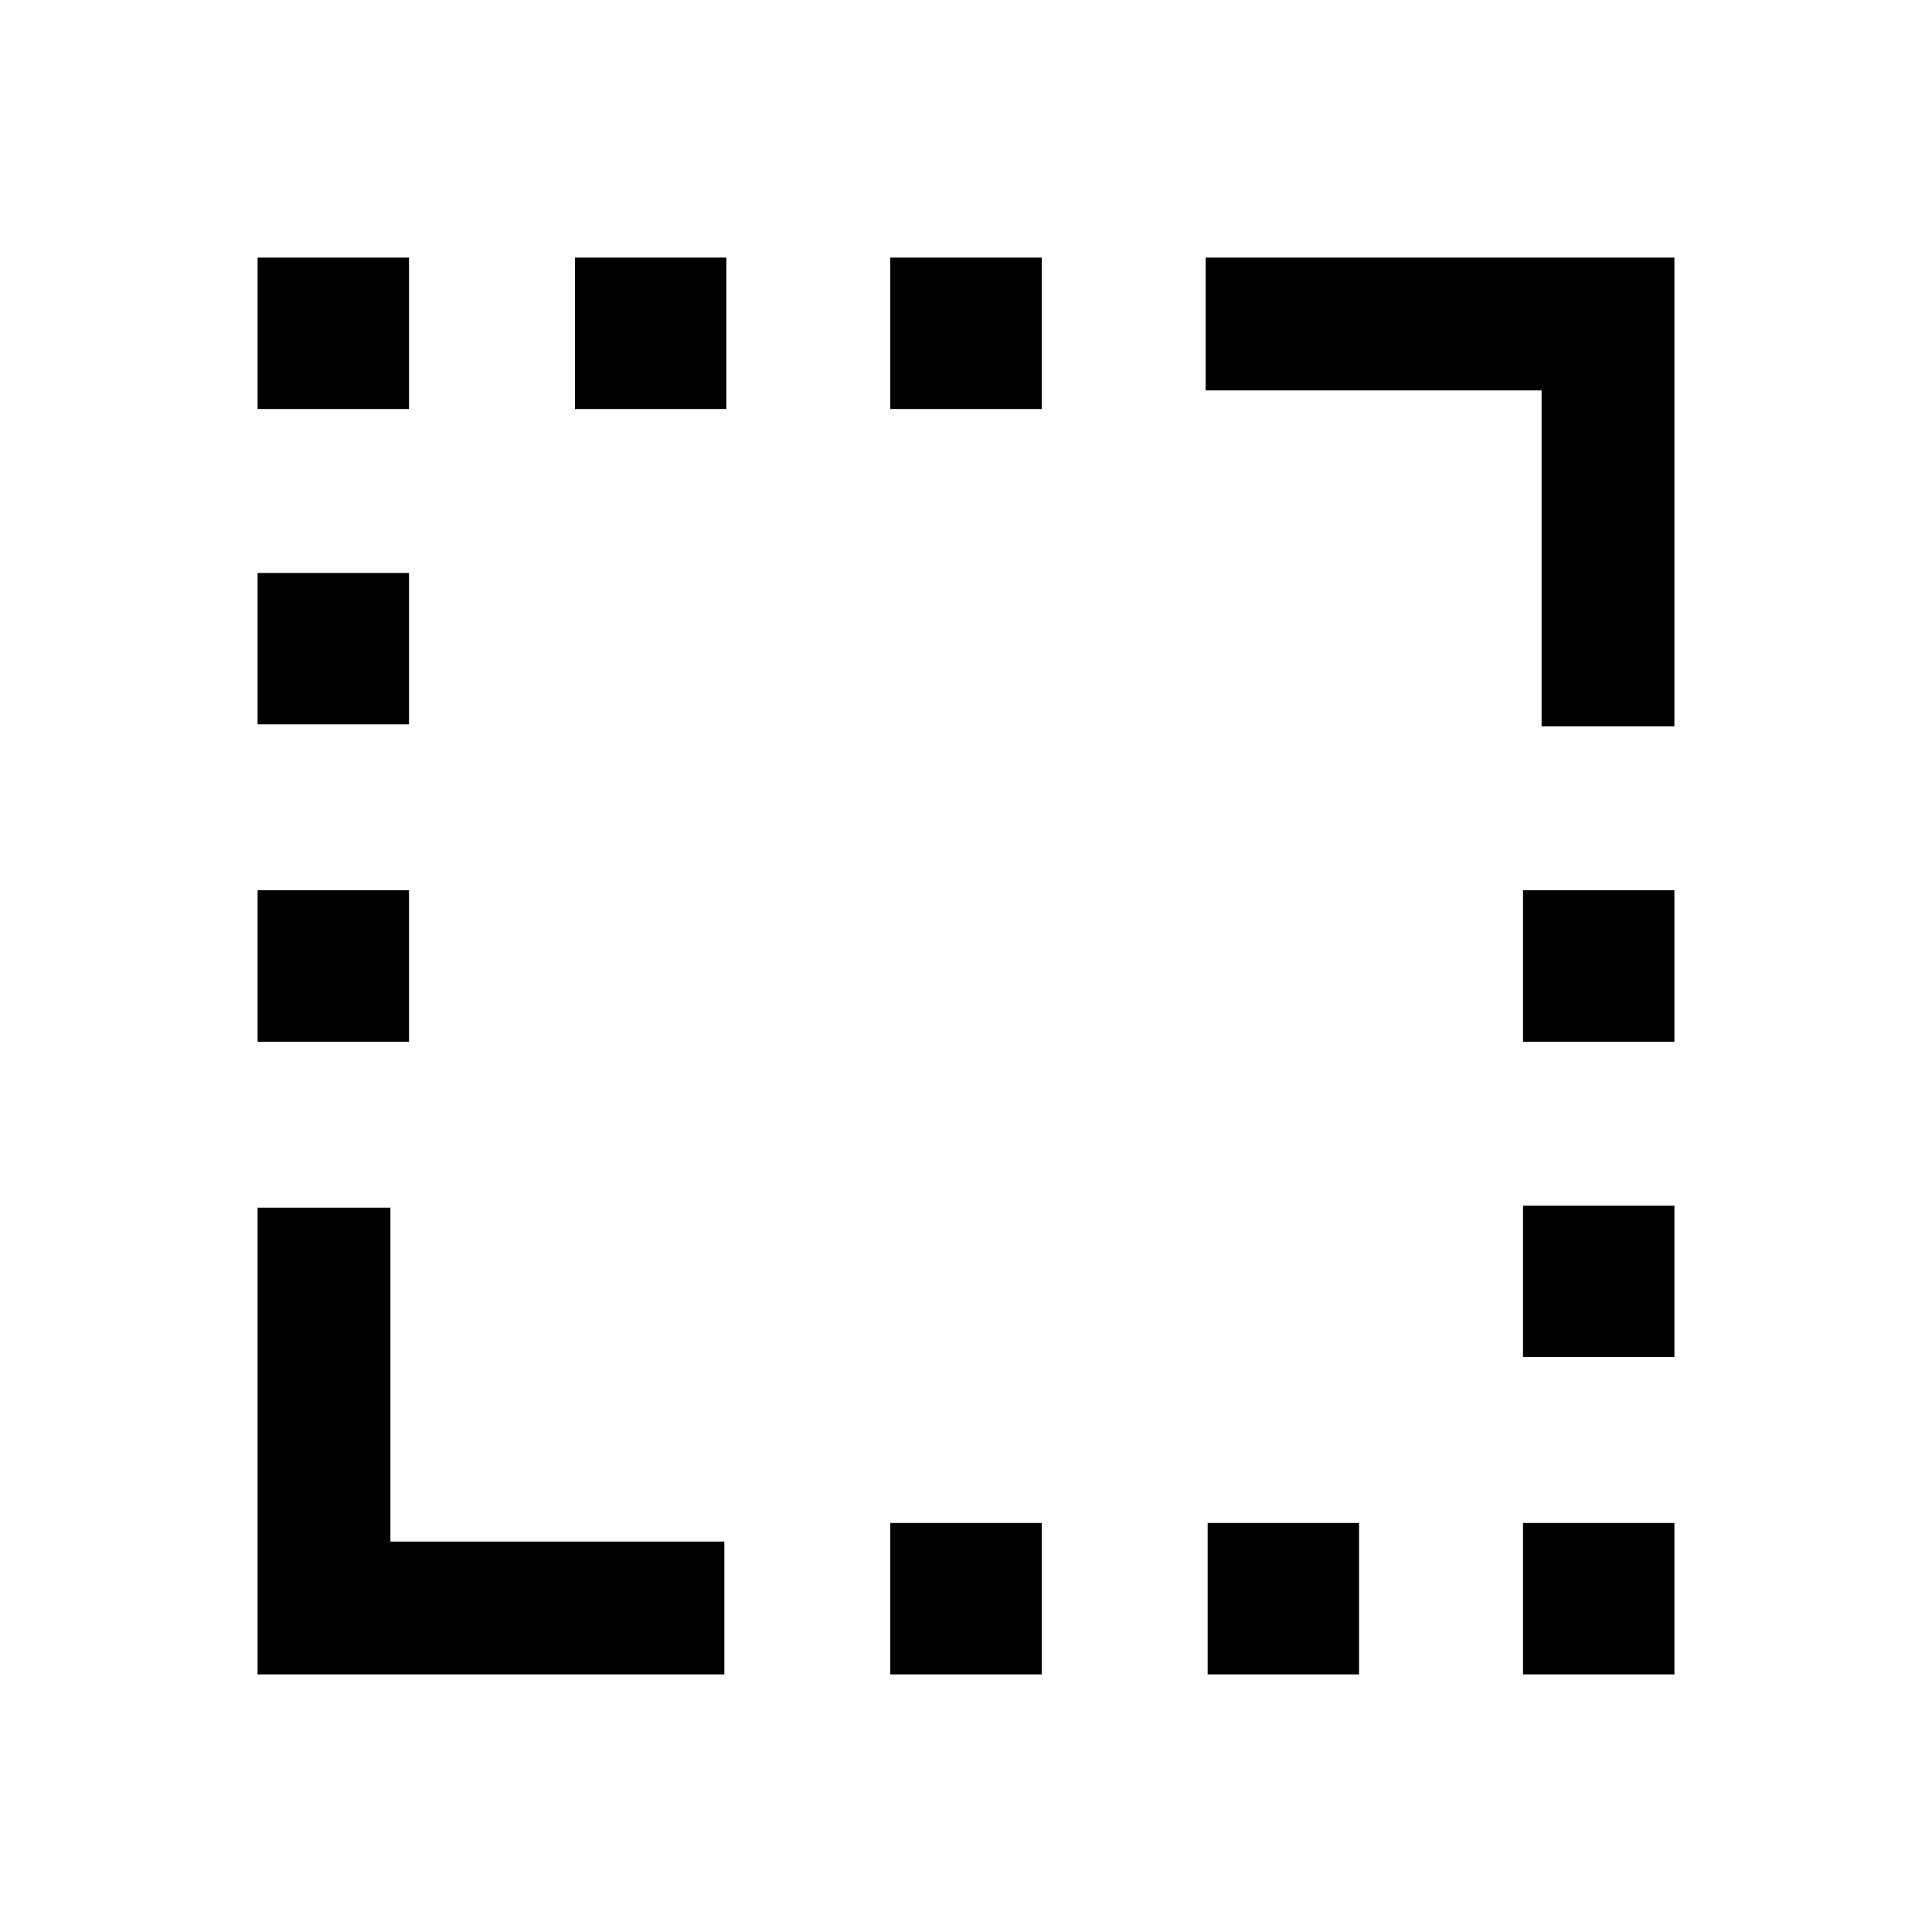 <svg xmlns="http://www.w3.org/2000/svg" height="24" viewBox="0 -960 960 960" width="24"><path d="M766-599.08V-766H599.08v-66H832v232.92h-66ZM128-128v-231.92h66V-194h165.92v66H128Zm0-314.38v-75.24h75.23v75.24H128Zm0-157.7v-75.23h75.23v75.23H128Zm0-156.69V-832h75.23v75.23H128Zm157.69 0V-832h75.23v75.23h-75.23ZM442.38-128v-75.23h75.24V-128h-75.24Zm0-628.77V-832h75.24v75.23h-75.24ZM600.08-128v-75.23h75.23V-128h-75.23Zm156.69 0v-75.23H832V-128h-75.23Zm0-157.69v-75.23H832v75.23h-75.23Zm0-156.69v-75.24H832v75.24h-75.23Z"/></svg>